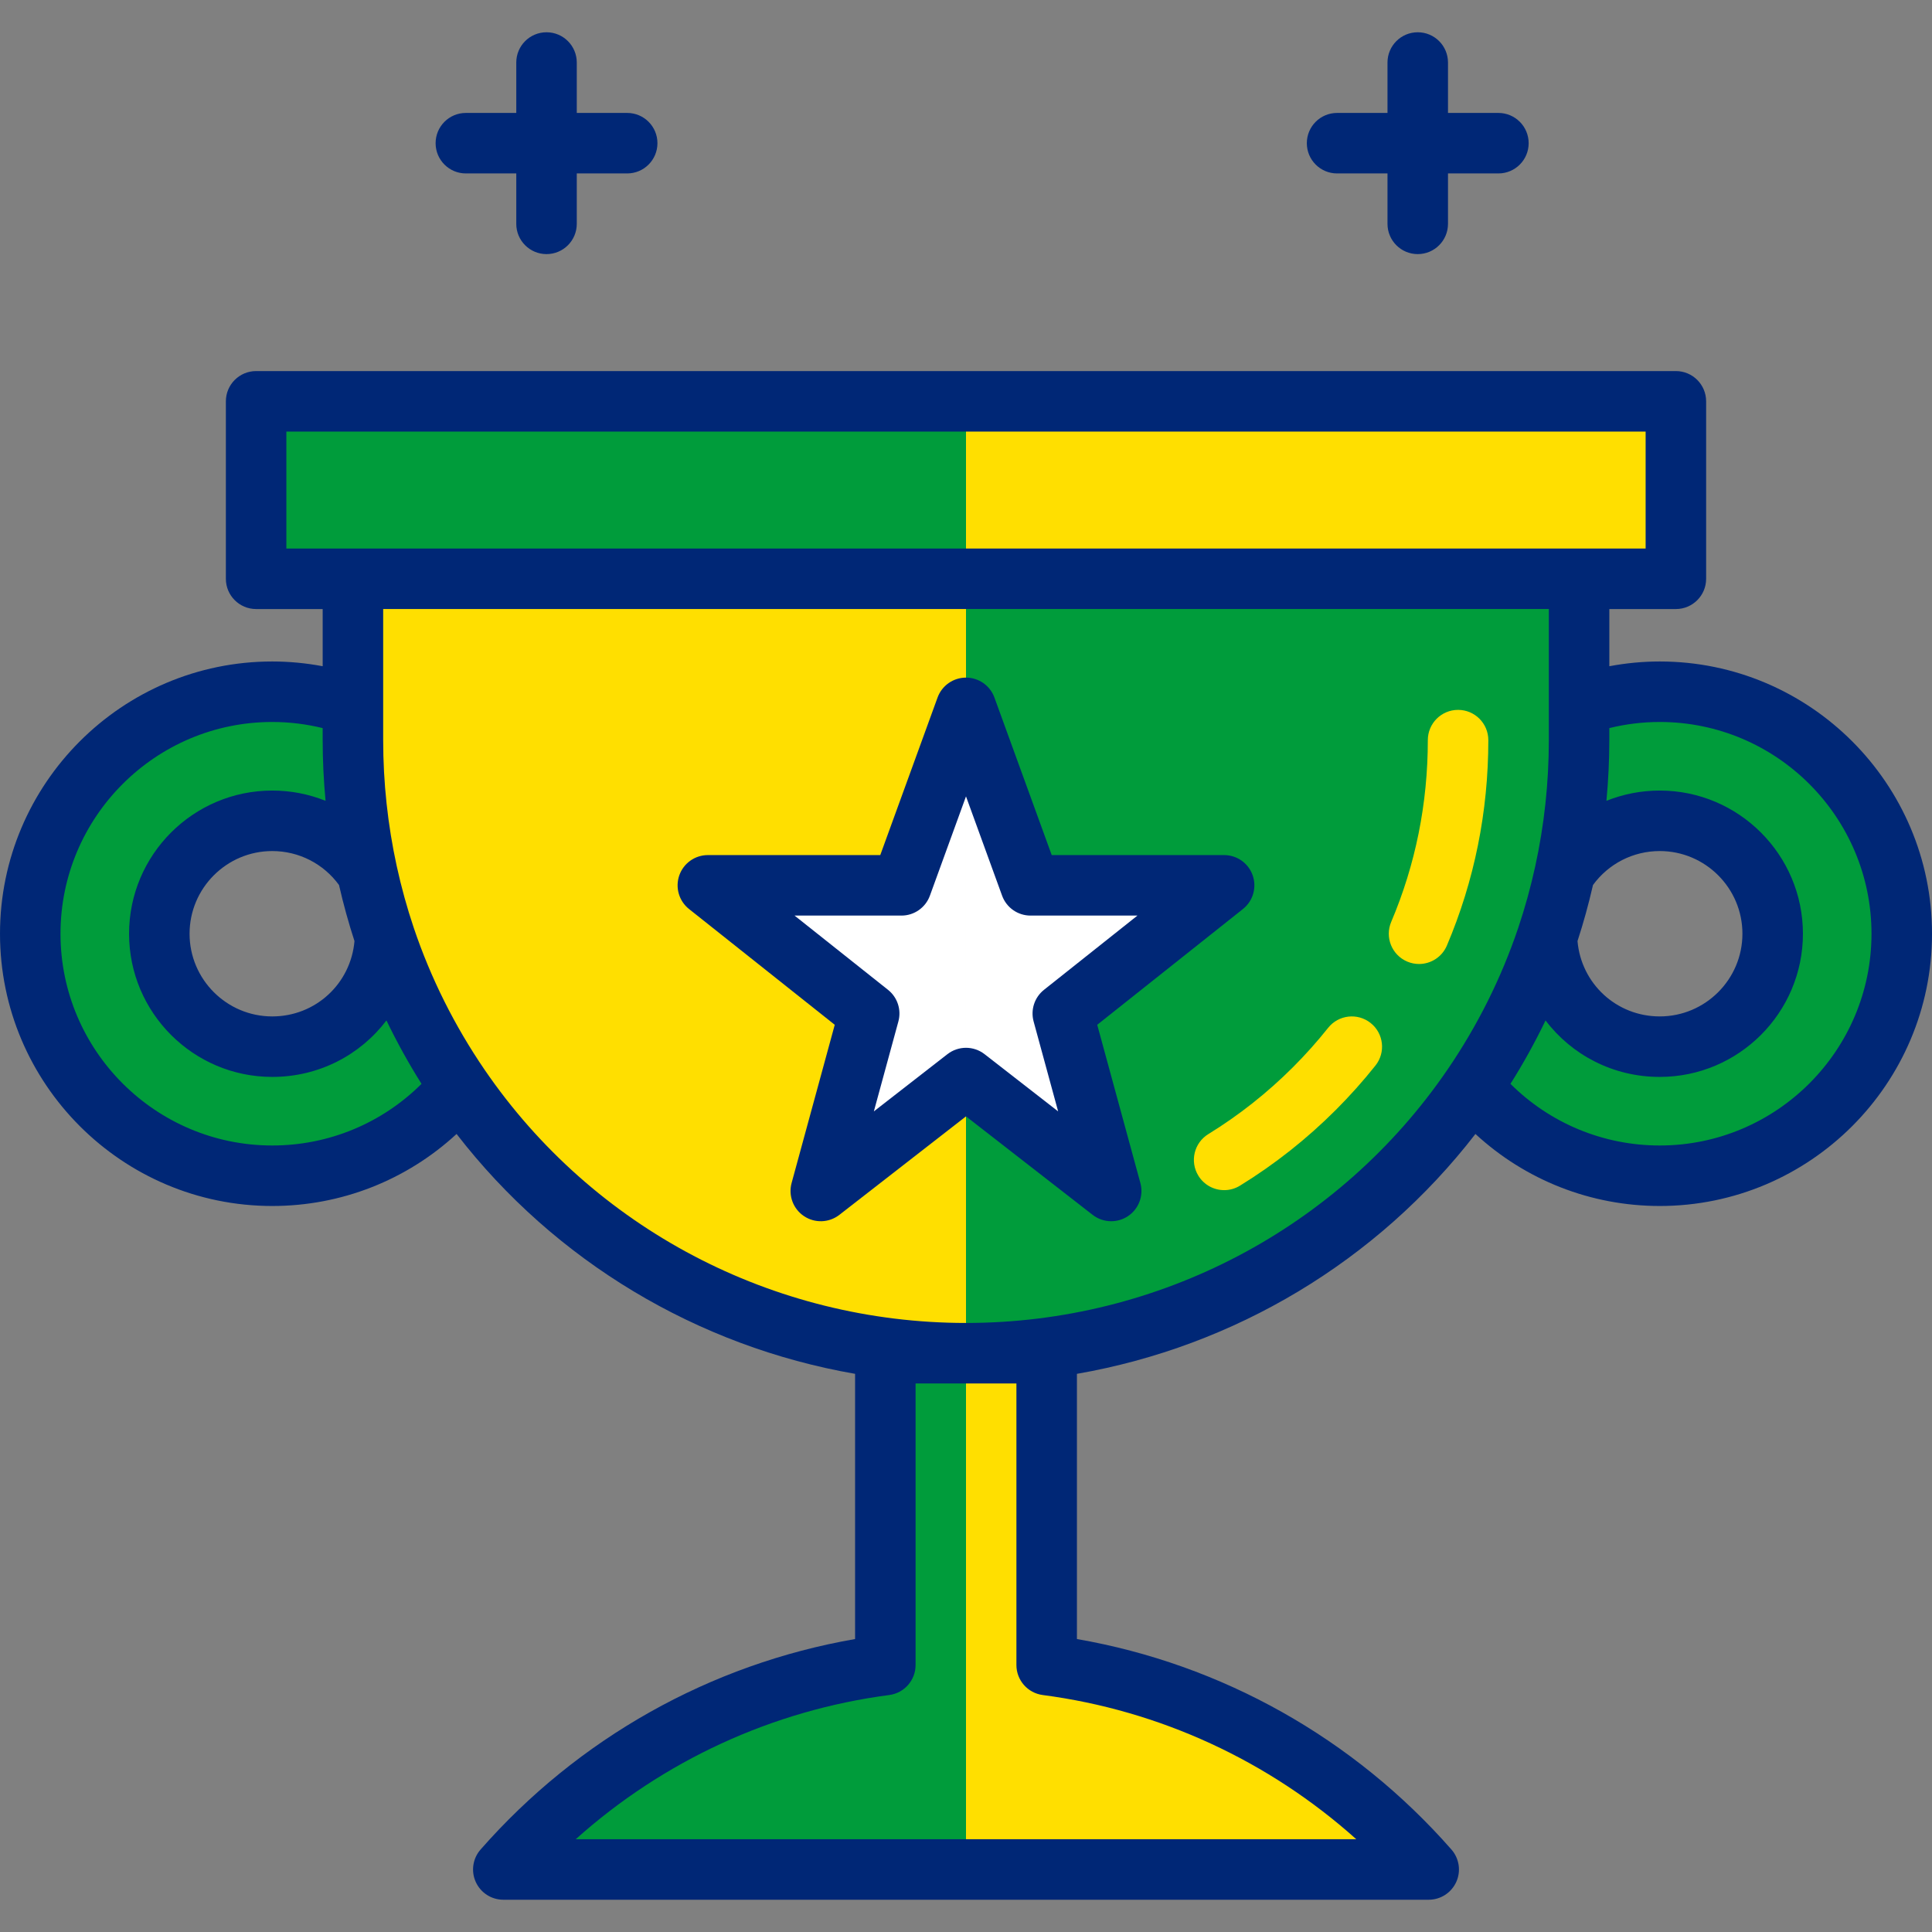 <svg enable-background="new 0 0 512 512" viewBox="0 0 512 512" xmlns="http://www.w3.org/2000/svg"><rect x="0" y="0" width="512" height="512" fill="#808080" stroke="none"/><path d="m503.983 247.449c0 35.42-28.714 64.134-64.134 64.134s-64.134-28.714-64.134-64.134 28.714-64.134 64.134-64.134 64.134 28.714 64.134 64.134zm-64.133-29.929c-16.529 0-29.929 13.4-29.929 29.929s13.4 29.929 29.929 29.929 29.929-13.4 29.929-29.929-13.4-29.929-29.929-29.929z" fill="#009c3b"/><path d="m72.15 183.316c35.42 0 64.134 28.714 64.134 64.134s-28.714 64.134-64.134 64.134-64.133-28.715-64.133-64.135 28.713-64.133 64.133-64.133zm-29.929 64.133c0 16.529 13.4 29.929 29.929 29.929s29.929-13.4 29.929-29.929-13.399-29.929-29.929-29.929-29.929 13.4-29.929 29.929z" fill="#009c3b"/><path d="m277.378 441.252v-99.74h-42.756v99.74c-40.196 5.266-75.785 25.164-101.24 54.181h245.235c-25.455-29.018-61.043-48.916-101.239-54.181z" fill="#ffdf00"/><path d="m418.472 106.355h-324.944v89.787c0 90.056 72.415 162.472 162.472 162.472s162.472-72.415 162.472-162.472c0-2.603 0-89.787 0-89.787z" fill="#009c3b"/><path d="m67.875 106.355h376.251v47.031h-376.251z" fill="#ffdf00"/><path d="m324.409 234.623h-51.307l-17.102-47.032-17.102 47.032h-51.307l42.756 33.967-12.827 47.031 38.48-29.929 38.48 29.929-12.827-47.031z" fill="#fff"/><path d="m234.622 341.512v99.74c-40.196 5.266-75.785 25.164-101.24 54.181h122.618v-153.921z" fill="#009c3b"/><path d="m93.528 106.355v89.787c0 90.056 72.415 162.472 162.472 162.472v-252.259z" fill="#ffdf00"/><path d="m67.875 106.355h188.125v47.031h-188.125z" fill="#009c3b"/><path d="m238.898 234.623h-51.307l42.756 33.967-12.827 47.031 38.48-29.929v-98.101z" fill="#fff"/><path d="m324.417 315.399c-2.694 0-5.323-1.357-6.837-3.82-2.318-3.772-1.139-8.709 2.633-11.027 8.103-4.98 15.656-10.951 22.451-17.746 3.294-3.293 6.425-6.799 9.305-10.418 2.756-3.465 7.801-4.038 11.264-1.283 3.465 2.757 4.039 7.8 1.283 11.264-3.256 4.093-6.793 8.054-10.515 11.775-7.68 7.68-16.224 14.431-25.394 20.067-1.31.804-2.758 1.188-4.19 1.188z" fill="#ffdf00"/><path d="m376.059 255.468c-1.044 0-2.107-.205-3.13-.639-4.076-1.731-5.977-6.436-4.248-10.513 6.44-15.171 9.706-31.38 9.706-48.174 0-4.427 3.588-8.017 8.017-8.017 4.428 0 8.017 3.589 8.017 8.017 0 18.959-3.694 37.276-10.98 54.44-1.294 3.053-4.262 4.886-7.382 4.886z" fill="#ffdf00"/><g fill="#002776"><path d="m397.094 29.93h-13.361v-13.362c0-4.427-3.588-8.017-8.017-8.017-4.428 0-8.017 3.589-8.017 8.017v13.362h-13.361c-4.428 0-8.017 3.589-8.017 8.017s3.588 8.017 8.017 8.017h13.361v13.361c0 4.427 3.588 8.017 8.017 8.017 4.428 0 8.017-3.589 8.017-8.017v-13.362h13.361c4.428 0 8.017-3.589 8.017-8.017s-3.589-8.016-8.017-8.016z"/><path d="m166.213 29.93h-13.361v-13.362c0-4.427-3.588-8.017-8.017-8.017-4.428 0-8.017 3.589-8.017 8.017v13.362h-13.361c-4.428 0-8.017 3.589-8.017 8.017s3.588 8.017 8.017 8.017h13.361v13.361c0 4.427 3.588 8.017 8.017 8.017 4.428 0 8.017-3.589 8.017-8.017v-13.362h13.361c4.428 0 8.017-3.589 8.017-8.017s-3.589-8.016-8.017-8.016z"/><path d="m439.85 175.299c-4.506 0-8.97.432-13.361 1.258v-15.154h17.637c4.428 0 8.017-3.589 8.017-8.017v-47.031c0-4.427-3.588-8.017-8.017-8.017h-25.653-324.945-25.653c-4.428 0-8.017 3.589-8.017 8.017v47.031c0 4.427 3.588 8.017 8.017 8.017h17.637v15.154c-4.391-.826-8.855-1.258-13.361-1.258-39.784 0-72.15 32.366-72.15 72.15s32.366 72.15 72.15 72.15c18.295 0 35.606-6.87 48.848-19.087 26.11 33.787 63.865 56.311 105.607 63.568v70.283c-38.349 6.652-73.374 26.285-99.25 55.782-2.076 2.365-2.575 5.727-1.276 8.594 1.3 2.867 4.156 4.708 7.303 4.708h245.236c3.147 0 6.003-1.842 7.303-4.708 1.299-2.867.8-6.228-1.276-8.594-25.876-29.497-60.9-49.131-99.25-55.782v-70.283c41.742-7.257 79.497-29.782 105.607-63.568 13.243 12.217 30.553 19.087 48.848 19.087 39.784 0 72.15-32.366 72.15-72.15s-32.367-72.15-72.151-72.15zm-17.692 59.236c4.129-5.657 10.649-8.998 17.691-8.998 12.083 0 21.912 9.83 21.912 21.912s-9.83 21.912-21.912 21.912c-11.476 0-20.808-8.678-21.793-19.965 1.573-4.824 2.949-9.806 4.102-14.861zm-346.267-120.163h17.637 324.944 17.637v30.998h-17.637-324.944-17.637zm13.95 120.163c1.154 5.055 2.529 10.036 4.101 14.862-.983 11.286-10.316 19.965-21.792 19.965-12.083 0-21.912-9.83-21.912-21.912s9.83-21.912 21.912-21.912c7.042-.001 13.562 3.341 17.691 8.997zm-17.691 69.031c-30.942 0-56.117-25.173-56.117-56.117s25.175-56.117 56.117-56.117c4.527 0 9 .552 13.361 1.62v3.19c0 5.369.266 10.737.764 16.079-4.419-1.769-9.197-2.718-14.125-2.718-20.924 0-37.946 17.022-37.946 37.946s17.022 37.946 37.946 37.946c12.388 0 23.346-5.839 30.261-14.969 2.78 5.762 5.875 11.376 9.298 16.804-10.48 10.439-24.601 16.336-39.559 16.336zm197.211 63.065v74.619c0 4.025 2.984 7.426 6.975 7.949 31.011 4.063 59.925 17.453 83.094 38.216h-206.86c23.169-20.763 52.084-34.153 83.094-38.216 3.99-.523 6.975-3.924 6.975-7.949v-74.619zm-13.361-16.033c-51.136 0-98.826-25.084-127.571-67.1-.002-.003-.005-.006-.007-.011-7.966-11.646-14.281-24.299-18.771-37.61-1.774-5.262-3.293-10.762-4.514-16.347 0-.002-.001-.004-.002-.006-2.381-10.919-3.589-22.151-3.589-33.382v-9.163-25.576h308.91v25.576 9.163c0 11.231-1.208 22.463-3.59 33.382 0 .002-.001.004-.002.006-1.221 5.585-2.74 11.084-4.514 16.347-4.489 13.311-10.804 25.964-18.771 37.61-.003.003-.005.006-.007.011-28.746 42.016-76.436 67.1-127.572 67.1zm183.85-47.032c-14.958 0-29.078-5.897-39.559-16.336 3.424-5.428 6.518-11.042 9.298-16.804 6.915 9.129 17.872 14.969 30.26 14.969 20.924 0 37.946-17.022 37.946-37.946s-17.022-37.946-37.946-37.946c-4.929 0-9.707.949-14.125 2.718.498-5.342.764-10.71.764-16.079v-3.19c4.362-1.07 8.834-1.62 13.361-1.62 30.942 0 56.117 25.174 56.117 56.117s-25.174 56.117-56.116 56.117z"/><path d="m324.409 226.606h-45.692l-15.183-41.754c-1.152-3.168-4.163-5.277-7.535-5.277s-6.382 2.109-7.535 5.277l-15.183 41.754h-45.692c-3.409 0-6.445 2.157-7.569 5.375-1.123 3.219-.088 6.797 2.582 8.918l38.617 30.68-11.435 41.933c-.909 3.329.416 6.866 3.287 8.779 2.871 1.915 6.646 1.778 9.369-.342l33.558-26.1 33.559 26.1c1.443 1.122 3.181 1.689 4.922 1.689 1.546 0 3.095-.446 4.446-1.347 2.872-1.914 4.195-5.45 3.287-8.779l-11.435-41.933 38.617-30.68c2.67-2.121 3.706-5.699 2.582-8.918-1.121-3.218-4.157-5.375-7.567-5.375zm-47.742 35.707c-2.511 1.995-3.591 5.293-2.747 8.387l6.498 23.829-19.496-15.163c-1.448-1.126-3.185-1.689-4.922-1.689s-3.474.563-4.922 1.689l-19.496 15.163 6.498-23.829c.844-3.093-.237-6.392-2.747-8.387l-24.764-19.674h28.329c3.37 0 6.382-2.109 7.535-5.277l9.567-26.313 9.568 26.313c1.152 3.168 4.163 5.277 7.535 5.277h28.329z"/></g></svg>